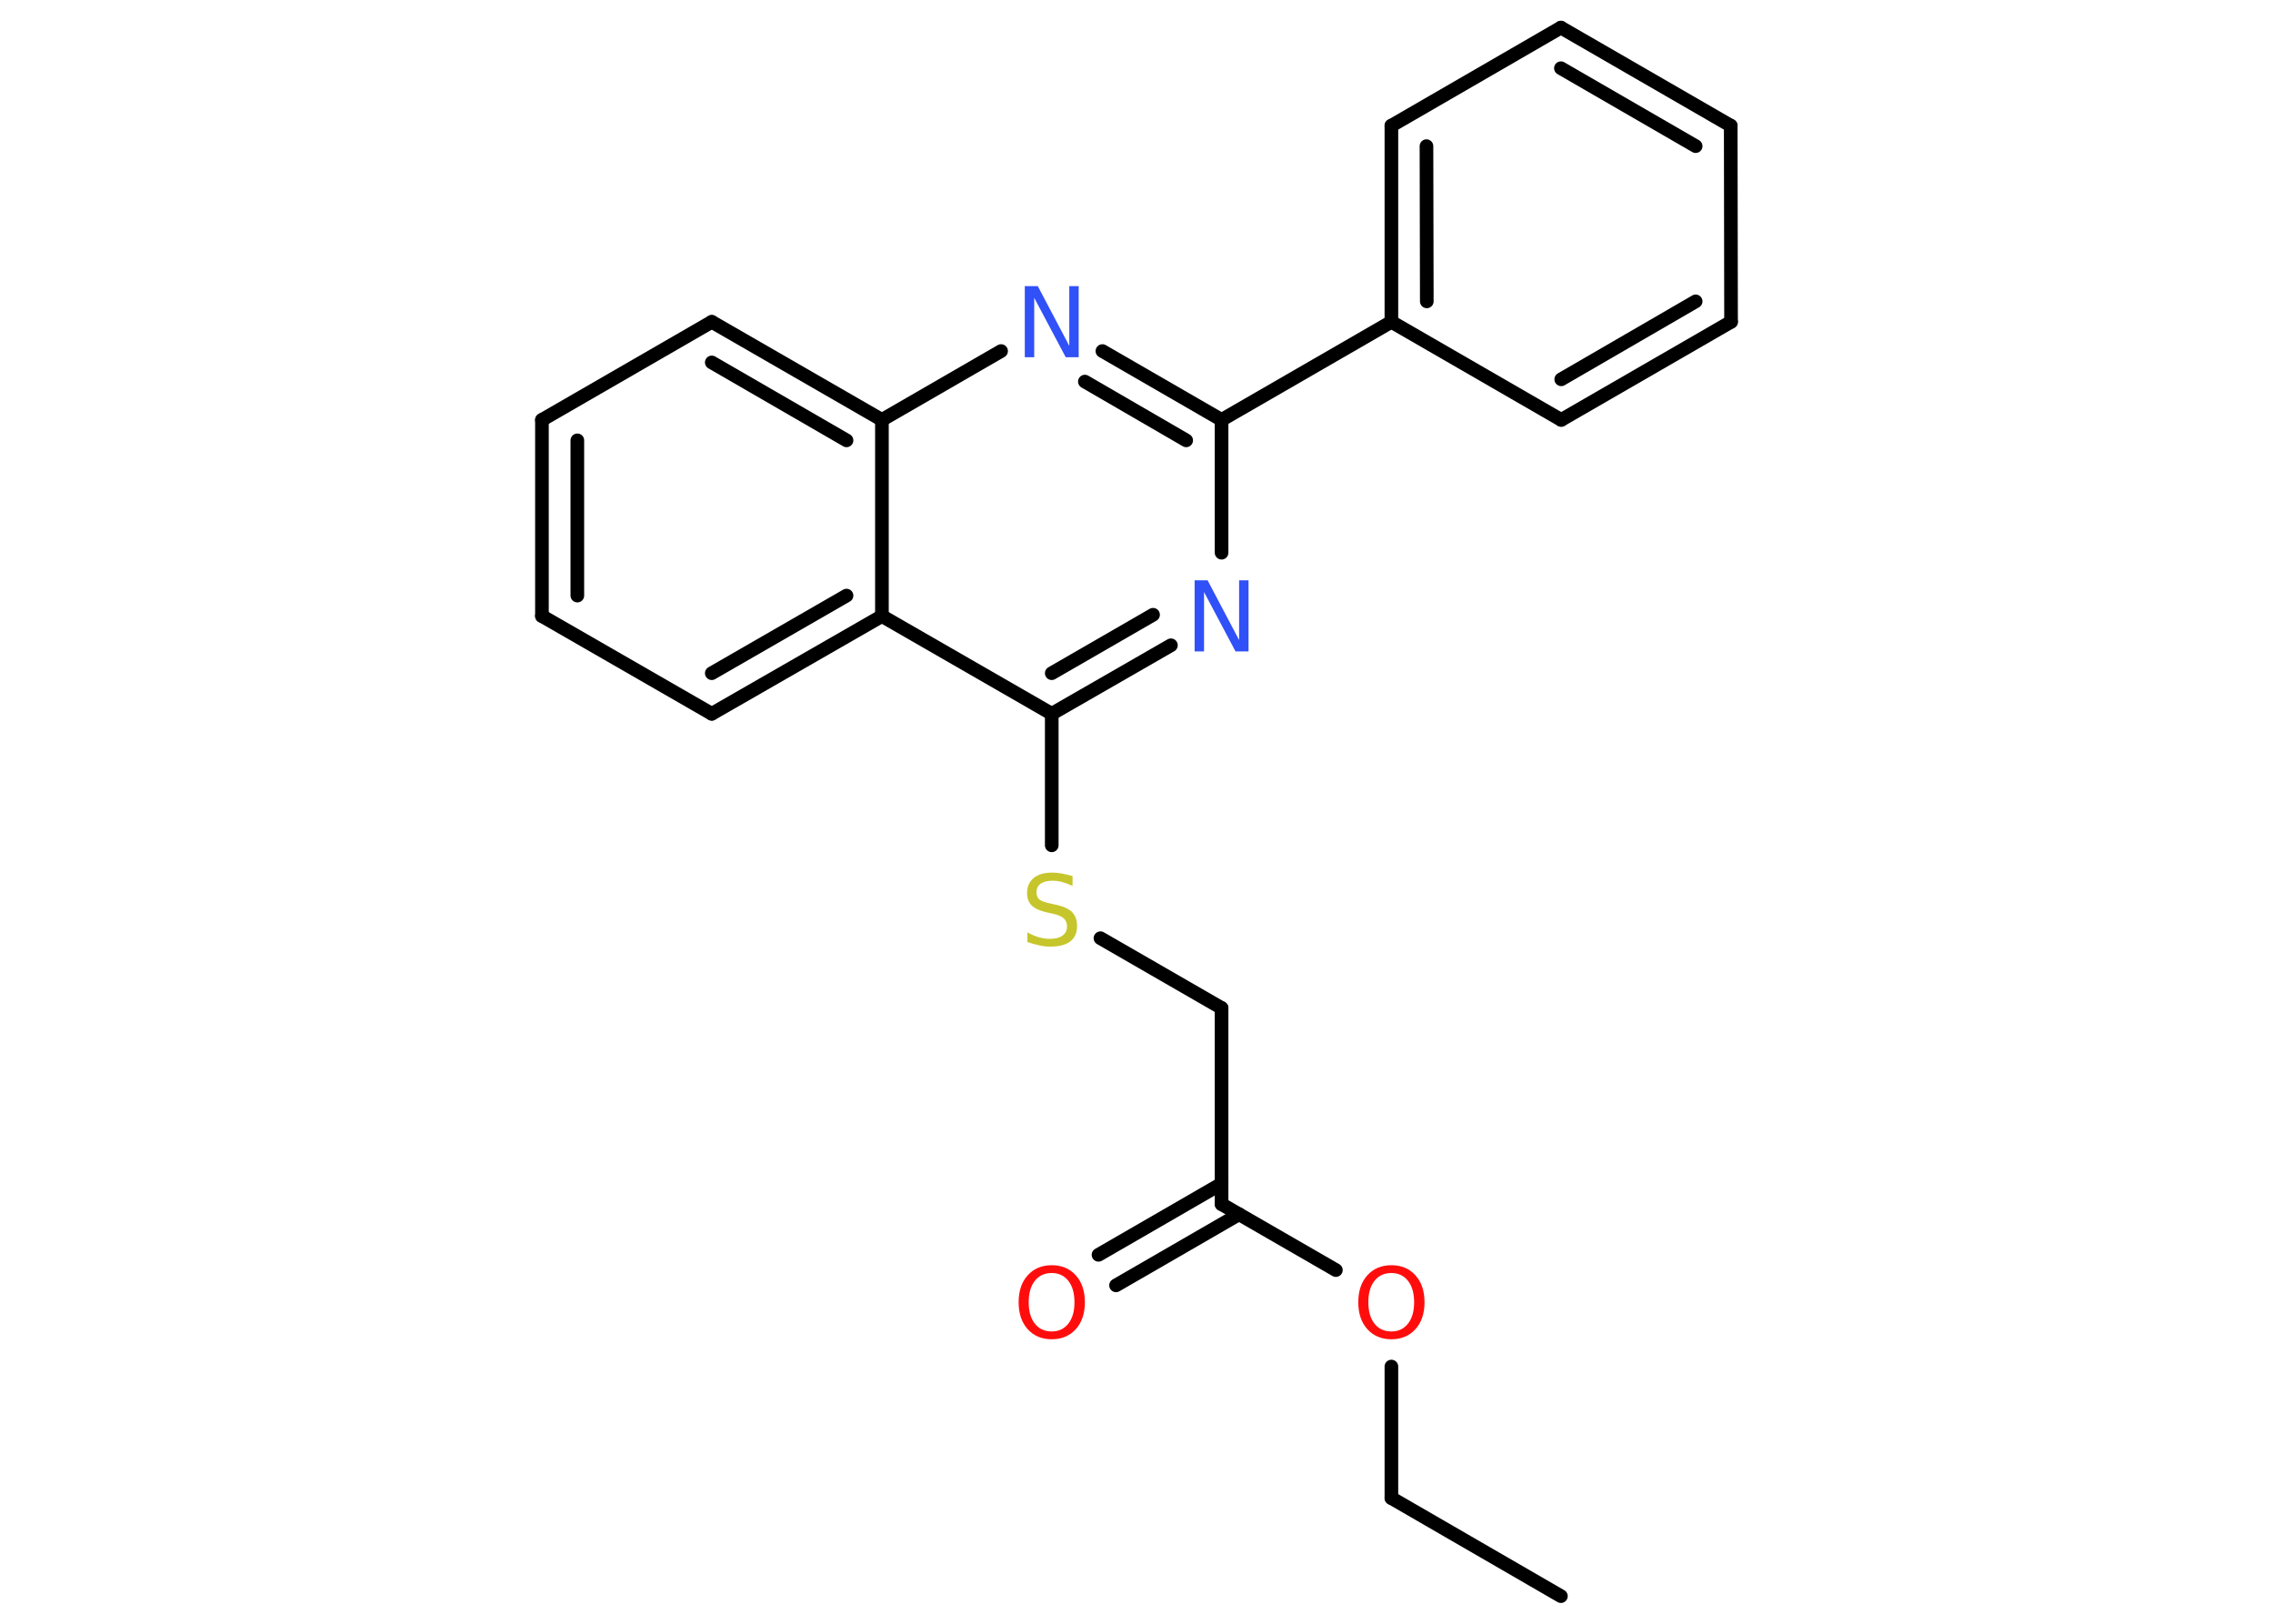 <?xml version='1.0' encoding='UTF-8'?>
<!DOCTYPE svg PUBLIC "-//W3C//DTD SVG 1.1//EN" "http://www.w3.org/Graphics/SVG/1.1/DTD/svg11.dtd">
<svg version='1.2' xmlns='http://www.w3.org/2000/svg' xmlns:xlink='http://www.w3.org/1999/xlink' width='70.0mm' height='50.0mm' viewBox='0 0 70.0 50.0'>
  <desc>Generated by the Chemistry Development Kit (http://github.com/cdk)</desc>
  <g stroke-linecap='round' stroke-linejoin='round' stroke='#000000' stroke-width='.42' fill='#FF0D0D'>
    <rect x='.0' y='.0' width='70.0' height='50.0' fill='#FFFFFF' stroke='none'/>
    <g id='mol1' class='mol'>
      <line id='mol1bnd1' class='bond' x1='48.07' y1='49.15' x2='42.85' y2='46.13'/>
      <line id='mol1bnd2' class='bond' x1='42.85' y1='46.13' x2='42.85' y2='42.08'/>
      <line id='mol1bnd3' class='bond' x1='41.14' y1='39.11' x2='37.62' y2='37.08'/>
      <g id='mol1bnd4' class='bond'>
        <line x1='38.16' y1='37.39' x2='34.37' y2='39.58'/>
        <line x1='37.62' y1='36.45' x2='33.83' y2='38.64'/>
      </g>
      <line id='mol1bnd5' class='bond' x1='37.62' y1='37.08' x2='37.62' y2='31.04'/>
      <line id='mol1bnd6' class='bond' x1='37.62' y1='31.04' x2='33.89' y2='28.89'/>
      <line id='mol1bnd7' class='bond' x1='32.39' y1='26.03' x2='32.39' y2='21.98'/>
      <g id='mol1bnd8' class='bond'>
        <line x1='32.39' y1='21.98' x2='36.06' y2='19.87'/>
        <line x1='32.39' y1='20.73' x2='35.51' y2='18.93'/>
      </g>
      <line id='mol1bnd9' class='bond' x1='37.62' y1='17.02' x2='37.62' y2='12.93'/>
      <line id='mol1bnd10' class='bond' x1='37.62' y1='12.93' x2='42.85' y2='9.91'/>
      <g id='mol1bnd11' class='bond'>
        <line x1='42.85' y1='3.87' x2='42.85' y2='9.91'/>
        <line x1='43.93' y1='4.5' x2='43.94' y2='9.28'/>
      </g>
      <line id='mol1bnd12' class='bond' x1='42.85' y1='3.87' x2='48.07' y2='.85'/>
      <g id='mol1bnd13' class='bond'>
        <line x1='53.3' y1='3.87' x2='48.07' y2='.85'/>
        <line x1='52.22' y1='4.5' x2='48.07' y2='2.1'/>
      </g>
      <line id='mol1bnd14' class='bond' x1='53.3' y1='3.87' x2='53.31' y2='9.91'/>
      <g id='mol1bnd15' class='bond'>
        <line x1='48.08' y1='12.93' x2='53.31' y2='9.91'/>
        <line x1='48.08' y1='11.68' x2='52.22' y2='9.28'/>
      </g>
      <line id='mol1bnd16' class='bond' x1='42.85' y1='9.91' x2='48.08' y2='12.93'/>
      <g id='mol1bnd17' class='bond'>
        <line x1='37.62' y1='12.93' x2='33.95' y2='10.81'/>
        <line x1='36.53' y1='13.56' x2='33.41' y2='11.75'/>
      </g>
      <line id='mol1bnd18' class='bond' x1='30.83' y1='10.81' x2='27.16' y2='12.93'/>
      <g id='mol1bnd19' class='bond'>
        <line x1='27.16' y1='12.93' x2='21.92' y2='9.91'/>
        <line x1='26.07' y1='13.56' x2='21.92' y2='11.16'/>
      </g>
      <line id='mol1bnd20' class='bond' x1='21.92' y1='9.91' x2='16.69' y2='12.93'/>
      <g id='mol1bnd21' class='bond'>
        <line x1='16.69' y1='12.93' x2='16.69' y2='18.97'/>
        <line x1='17.78' y1='13.56' x2='17.78' y2='18.34'/>
      </g>
      <line id='mol1bnd22' class='bond' x1='16.69' y1='18.97' x2='21.92' y2='21.98'/>
      <g id='mol1bnd23' class='bond'>
        <line x1='21.92' y1='21.98' x2='27.16' y2='18.97'/>
        <line x1='21.92' y1='20.73' x2='26.07' y2='18.34'/>
      </g>
      <line id='mol1bnd24' class='bond' x1='32.39' y1='21.98' x2='27.16' y2='18.97'/>
      <line id='mol1bnd25' class='bond' x1='27.16' y1='12.93' x2='27.16' y2='18.97'/>
      <path id='mol1atm3' class='atom' d='M42.85 39.2q-.33 .0 -.52 .24q-.19 .24 -.19 .66q.0 .42 .19 .66q.19 .24 .52 .24q.32 .0 .51 -.24q.19 -.24 .19 -.66q.0 -.42 -.19 -.66q-.19 -.24 -.51 -.24zM42.85 38.96q.46 .0 .74 .31q.28 .31 .28 .83q.0 .52 -.28 .83q-.28 .31 -.74 .31q-.46 .0 -.74 -.31q-.28 -.31 -.28 -.83q.0 -.52 .28 -.83q.28 -.31 .74 -.31z' stroke='none'/>
      <path id='mol1atm5' class='atom' d='M32.39 39.2q-.33 .0 -.52 .24q-.19 .24 -.19 .66q.0 .42 .19 .66q.19 .24 .52 .24q.32 .0 .51 -.24q.19 -.24 .19 -.66q.0 -.42 -.19 -.66q-.19 -.24 -.51 -.24zM32.39 38.96q.46 .0 .74 .31q.28 .31 .28 .83q.0 .52 -.28 .83q-.28 .31 -.74 .31q-.46 .0 -.74 -.31q-.28 -.31 -.28 -.83q.0 -.52 .28 -.83q.28 -.31 .74 -.31z' stroke='none'/>
      <path id='mol1atm7' class='atom' d='M33.03 26.99v.29q-.17 -.08 -.32 -.12q-.15 -.04 -.29 -.04q-.24 .0 -.37 .09q-.13 .09 -.13 .27q.0 .14 .09 .22q.09 .07 .33 .12l.18 .04q.33 .07 .49 .22q.16 .16 .16 .43q.0 .32 -.21 .48q-.21 .16 -.63 .16q-.16 .0 -.33 -.04q-.18 -.04 -.36 -.1v-.3q.18 .1 .35 .15q.17 .05 .34 .05q.26 .0 .39 -.1q.14 -.1 .14 -.28q.0 -.16 -.1 -.25q-.1 -.09 -.32 -.14l-.18 -.04q-.33 -.07 -.48 -.21q-.15 -.14 -.15 -.39q.0 -.29 .2 -.46q.2 -.17 .57 -.17q.15 .0 .31 .03q.16 .03 .33 .08z' stroke='none' fill='#C6C62C'/>
      <path id='mol1atm9' class='atom' d='M36.79 17.87h.4l.97 1.84v-1.84h.29v2.19h-.4l-.97 -1.83v1.83h-.29v-2.19z' stroke='none' fill='#3050F8'/>
      <path id='mol1atm17' class='atom' d='M31.56 8.81h.4l.97 1.84v-1.84h.29v2.19h-.4l-.97 -1.83v1.83h-.29v-2.19z' stroke='none' fill='#3050F8'/>
    </g>
  </g>
</svg>
